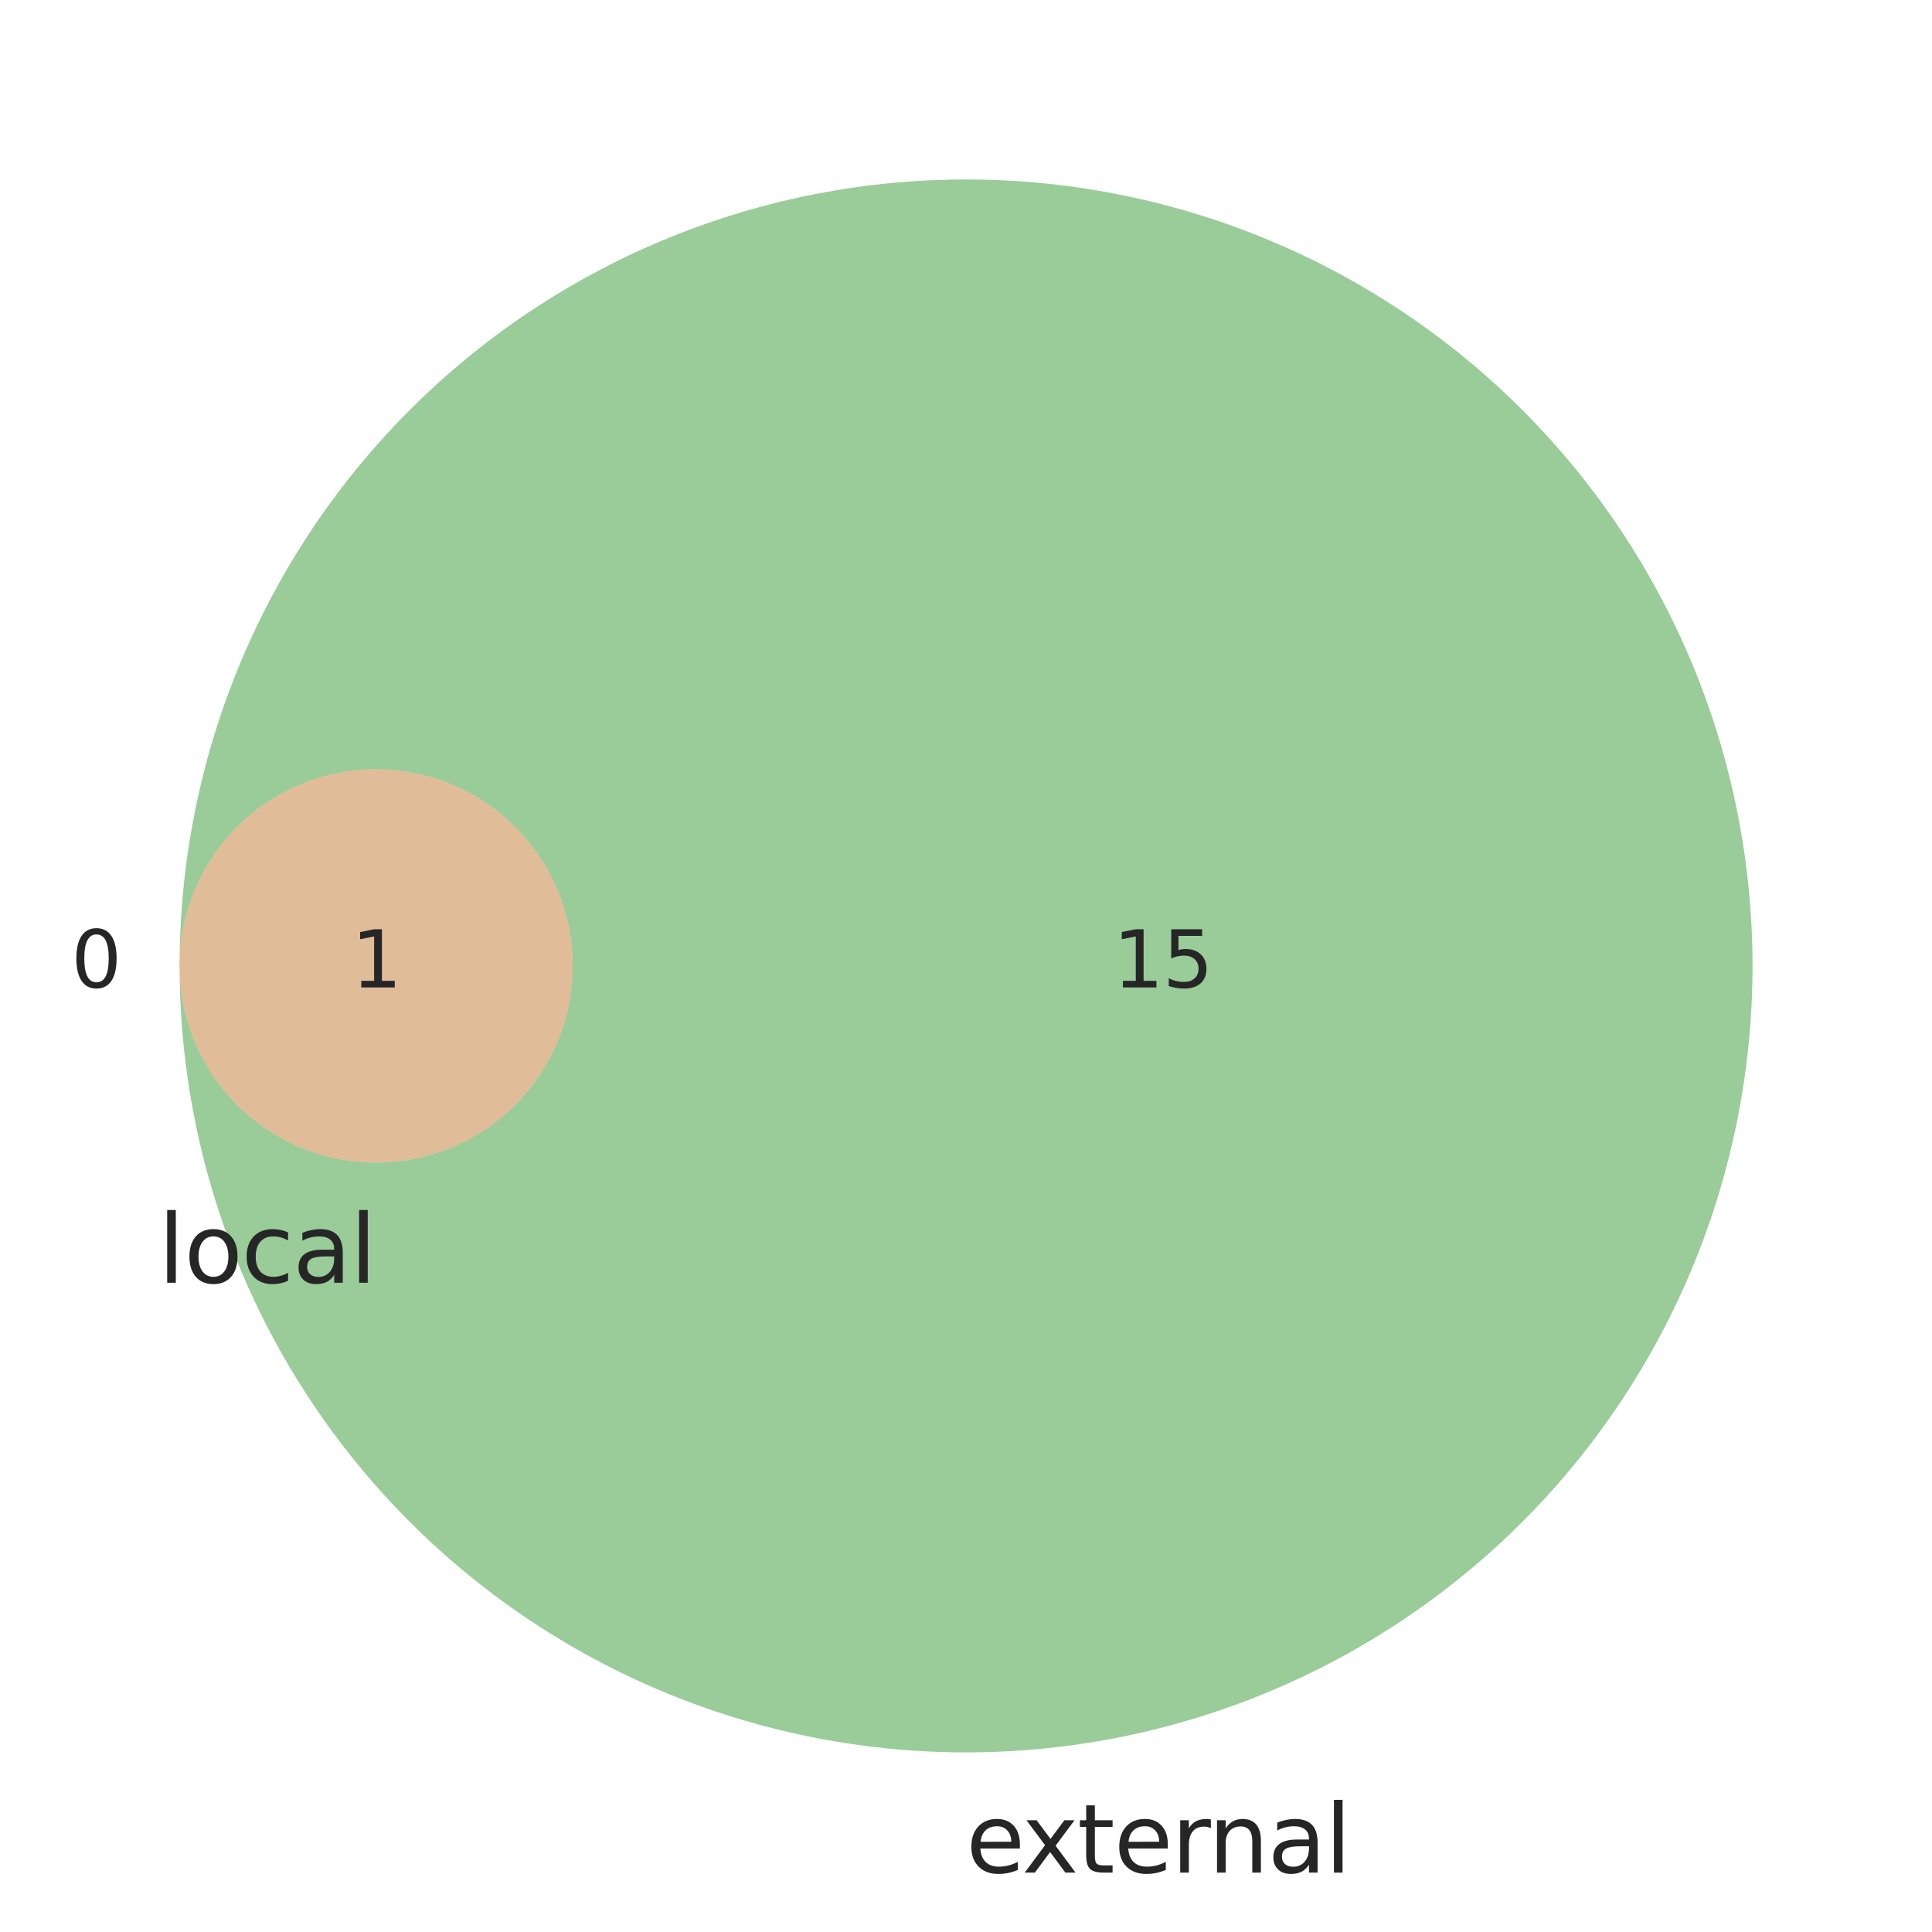 <?xml version="1.0" encoding="utf-8" standalone="no"?>
<!DOCTYPE svg PUBLIC "-//W3C//DTD SVG 1.1//EN"
  "http://www.w3.org/Graphics/SVG/1.1/DTD/svg11.dtd">
<svg xmlns:xlink="http://www.w3.org/1999/xlink" width="347.065pt" height="347.088pt" viewBox="0 0 347.065 347.088" xmlns="http://www.w3.org/2000/svg" version="1.1">
 <defs>
  <style type="text/css">*{stroke-linejoin: round; stroke-linecap: butt}</style>
 </defs>
 <g id="figure_1">
  <g id="patch_1">
   <path d="M 0 347.088 
L 347.065 347.088 
L 347.065 0 
L 0 0 
z
" style="fill: #ffffff"/>
  </g>
  <g id="axes_1">
   <g id="patch_2">
    <path d="M 32.274 175.055 
C 32.269 174.544 32.266 174.032 32.266 173.52 
C 32.266 173.008 32.269 172.496 32.274 171.985 
C 32.252 172.496 32.241 173.008 32.241 173.52 
C 32.241 174.032 32.252 174.544 32.274 175.055 
" clip-path="url(#p5526edeb7e)" style="fill: #ff0000; opacity: 0.4"/>
   </g>
   <g id="patch_3">
    <path d="M 32.274 171.985 
C 32.473 167.416 33.558 162.928 35.467 158.772 
C 37.377 154.617 40.076 150.871 43.414 147.744 
C 46.751 144.617 50.665 142.168 54.936 140.534 
C 59.208 138.899 63.756 138.109 68.329 138.209 
C 72.901 138.308 77.411 139.295 81.607 141.114 
C 85.804 142.932 89.607 145.549 92.806 148.818 
C 96.004 152.087 98.538 155.946 100.265 160.181 
C 101.992 164.416 102.881 168.946 102.881 173.52 
C 102.881 178.094 101.992 182.624 100.265 186.859 
C 98.538 191.094 96.004 194.953 92.806 198.222 
C 89.607 201.491 85.804 204.108 81.607 205.926 
C 77.411 207.745 72.901 208.732 68.329 208.831 
C 63.756 208.931 59.208 208.141 54.936 206.506 
C 50.665 204.872 46.751 202.423 43.414 199.296 
C 40.076 196.169 37.377 192.423 35.467 188.268 
C 33.558 184.112 32.473 179.624 32.274 175.055 
C 32.475 193.542 36.303 211.811 43.54 228.824 
C 50.777 245.836 61.284 261.264 74.463 274.23 
C 87.642 287.196 103.239 297.45 120.368 304.409 
C 137.496 311.368 155.825 314.897 174.313 314.797 
C 192.8 314.696 211.09 310.968 228.142 303.823 
C 245.193 296.679 260.678 286.256 273.715 273.148 
C 286.753 260.039 297.091 244.498 304.143 227.408 
C 311.195 210.317 314.824 192.008 314.824 173.52 
C 314.824 155.032 311.195 136.723 304.143 119.632 
C 297.091 102.542 286.753 87.001 273.715 73.892 
C 260.678 60.784 245.193 50.361 228.142 43.217 
C 211.09 36.072 192.8 32.344 174.313 32.243 
C 155.825 32.143 137.496 35.672 120.368 42.631 
C 103.239 49.59 87.642 59.844 74.463 72.81 
C 61.284 85.776 50.777 101.204 43.54 118.216 
C 36.303 135.229 32.475 153.498 32.274 171.985 
" clip-path="url(#p5526edeb7e)" style="fill: #008000; opacity: 0.4"/>
   </g>
   <g id="patch_4">
    <path d="M 32.274 175.055 
C 32.473 179.624 33.558 184.112 35.467 188.268 
C 37.377 192.423 40.076 196.169 43.414 199.296 
C 46.751 202.423 50.665 204.872 54.936 206.506 
C 59.208 208.141 63.756 208.931 68.329 208.831 
C 72.901 208.732 77.411 207.745 81.607 205.926 
C 85.804 204.108 89.607 201.491 92.806 198.222 
C 96.004 194.953 98.538 191.094 100.265 186.859 
C 101.992 182.624 102.881 178.094 102.881 173.52 
C 102.881 168.946 101.992 164.416 100.265 160.181 
C 98.538 155.946 96.004 152.087 92.806 148.818 
C 89.607 145.549 85.804 142.932 81.607 141.114 
C 77.411 139.295 72.901 138.308 68.329 138.209 
C 63.756 138.109 59.208 138.899 54.936 140.534 
C 50.665 142.168 46.751 144.617 43.414 147.744 
C 40.076 150.871 37.377 154.617 35.467 158.772 
C 33.558 162.928 32.473 167.416 32.274 171.985 
C 32.269 172.496 32.266 173.008 32.266 173.52 
C 32.266 174.032 32.269 174.544 32.274 175.055 
" clip-path="url(#p5526edeb7e)" style="fill: #b25900; opacity: 0.4"/>
   </g>
   <g id="text_1">
    <!-- 0 -->
    <g style="fill: #262626" transform="translate(12.775 177.383) scale(0.14 -0.14)">
     <defs>
      <path id="DejaVuSans-30" d="M 2034 4250 
Q 1547 4250 1301 3770 
Q 1056 3291 1056 2328 
Q 1056 1369 1301 889 
Q 1547 409 2034 409 
Q 2525 409 2770 889 
Q 3016 1369 3016 2328 
Q 3016 3291 2770 3770 
Q 2525 4250 2034 4250 
z
M 2034 4750 
Q 2819 4750 3233 4129 
Q 3647 3509 3647 2328 
Q 3647 1150 3233 529 
Q 2819 -91 2034 -91 
Q 1250 -91 836 529 
Q 422 1150 422 2328 
Q 422 3509 836 4129 
Q 1250 4750 2034 4750 
z
" transform="scale(0.016)"/>
     </defs>
     <use xlink:href="#DejaVuSans-30"/>
    </g>
   </g>
   <g id="text_2">
    <!-- 15 -->
    <g style="fill: #262626" transform="translate(199.945 177.383) scale(0.14 -0.14)">
     <defs>
      <path id="DejaVuSans-31" d="M 794 531 
L 1825 531 
L 1825 4091 
L 703 3866 
L 703 4441 
L 1819 4666 
L 2450 4666 
L 2450 531 
L 3481 531 
L 3481 0 
L 794 0 
L 794 531 
z
" transform="scale(0.016)"/>
      <path id="DejaVuSans-35" d="M 691 4666 
L 3169 4666 
L 3169 4134 
L 1269 4134 
L 1269 2991 
Q 1406 3038 1543 3061 
Q 1681 3084 1819 3084 
Q 2600 3084 3056 2656 
Q 3513 2228 3513 1497 
Q 3513 744 3044 326 
Q 2575 -91 1722 -91 
Q 1428 -91 1123 -41 
Q 819 9 494 109 
L 494 744 
Q 775 591 1075 516 
Q 1375 441 1709 441 
Q 2250 441 2565 725 
Q 2881 1009 2881 1497 
Q 2881 1984 2565 2268 
Q 2250 2553 1709 2553 
Q 1456 2553 1204 2497 
Q 953 2441 691 2322 
L 691 4666 
z
" transform="scale(0.016)"/>
     </defs>
     <use xlink:href="#DejaVuSans-31"/>
     <use xlink:href="#DejaVuSans-35" x="63.623"/>
    </g>
   </g>
   <g id="text_3">
    <!-- 1 -->
    <g style="fill: #262626" transform="translate(63.12 177.383) scale(0.14 -0.14)">
     <use xlink:href="#DejaVuSans-31"/>
    </g>
   </g>
   <g id="text_4">
    <!-- local -->
    <g style="fill: #262626" transform="translate(28.414 230.435) scale(0.168 -0.168)">
     <defs>
      <path id="DejaVuSans-6c" d="M 603 4863 
L 1178 4863 
L 1178 0 
L 603 0 
L 603 4863 
z
" transform="scale(0.016)"/>
      <path id="DejaVuSans-6f" d="M 1959 3097 
Q 1497 3097 1228 2736 
Q 959 2375 959 1747 
Q 959 1119 1226 758 
Q 1494 397 1959 397 
Q 2419 397 2687 759 
Q 2956 1122 2956 1747 
Q 2956 2369 2687 2733 
Q 2419 3097 1959 3097 
z
M 1959 3584 
Q 2709 3584 3137 3096 
Q 3566 2609 3566 1747 
Q 3566 888 3137 398 
Q 2709 -91 1959 -91 
Q 1206 -91 779 398 
Q 353 888 353 1747 
Q 353 2609 779 3096 
Q 1206 3584 1959 3584 
z
" transform="scale(0.016)"/>
      <path id="DejaVuSans-63" d="M 3122 3366 
L 3122 2828 
Q 2878 2963 2633 3030 
Q 2388 3097 2138 3097 
Q 1578 3097 1268 2742 
Q 959 2388 959 1747 
Q 959 1106 1268 751 
Q 1578 397 2138 397 
Q 2388 397 2633 464 
Q 2878 531 3122 666 
L 3122 134 
Q 2881 22 2623 -34 
Q 2366 -91 2075 -91 
Q 1284 -91 818 406 
Q 353 903 353 1747 
Q 353 2603 823 3093 
Q 1294 3584 2113 3584 
Q 2378 3584 2631 3529 
Q 2884 3475 3122 3366 
z
" transform="scale(0.016)"/>
      <path id="DejaVuSans-61" d="M 2194 1759 
Q 1497 1759 1228 1600 
Q 959 1441 959 1056 
Q 959 750 1161 570 
Q 1363 391 1709 391 
Q 2188 391 2477 730 
Q 2766 1069 2766 1631 
L 2766 1759 
L 2194 1759 
z
M 3341 1997 
L 3341 0 
L 2766 0 
L 2766 531 
Q 2569 213 2275 61 
Q 1981 -91 1556 -91 
Q 1019 -91 701 211 
Q 384 513 384 1019 
Q 384 1609 779 1909 
Q 1175 2209 1959 2209 
L 2766 2209 
L 2766 2266 
Q 2766 2663 2505 2880 
Q 2244 3097 1772 3097 
Q 1472 3097 1187 3025 
Q 903 2953 641 2809 
L 641 3341 
Q 956 3463 1253 3523 
Q 1550 3584 1831 3584 
Q 2591 3584 2966 3190 
Q 3341 2797 3341 1997 
z
" transform="scale(0.016)"/>
     </defs>
     <use xlink:href="#DejaVuSans-6c"/>
     <use xlink:href="#DejaVuSans-6f" x="27.783"/>
     <use xlink:href="#DejaVuSans-63" x="88.965"/>
     <use xlink:href="#DejaVuSans-61" x="143.945"/>
     <use xlink:href="#DejaVuSans-6c" x="205.225"/>
    </g>
   </g>
   <g id="text_5">
    <!-- external -->
    <g style="fill: #262626" transform="translate(173.545 336.394) scale(0.168 -0.168)">
     <defs>
      <path id="DejaVuSans-65" d="M 3597 1894 
L 3597 1613 
L 953 1613 
Q 991 1019 1311 708 
Q 1631 397 2203 397 
Q 2534 397 2845 478 
Q 3156 559 3463 722 
L 3463 178 
Q 3153 47 2828 -22 
Q 2503 -91 2169 -91 
Q 1331 -91 842 396 
Q 353 884 353 1716 
Q 353 2575 817 3079 
Q 1281 3584 2069 3584 
Q 2775 3584 3186 3129 
Q 3597 2675 3597 1894 
z
M 3022 2063 
Q 3016 2534 2758 2815 
Q 2500 3097 2075 3097 
Q 1594 3097 1305 2825 
Q 1016 2553 972 2059 
L 3022 2063 
z
" transform="scale(0.016)"/>
      <path id="DejaVuSans-78" d="M 3513 3500 
L 2247 1797 
L 3578 0 
L 2900 0 
L 1881 1375 
L 863 0 
L 184 0 
L 1544 1831 
L 300 3500 
L 978 3500 
L 1906 2253 
L 2834 3500 
L 3513 3500 
z
" transform="scale(0.016)"/>
      <path id="DejaVuSans-74" d="M 1172 4494 
L 1172 3500 
L 2356 3500 
L 2356 3053 
L 1172 3053 
L 1172 1153 
Q 1172 725 1289 603 
Q 1406 481 1766 481 
L 2356 481 
L 2356 0 
L 1766 0 
Q 1100 0 847 248 
Q 594 497 594 1153 
L 594 3053 
L 172 3053 
L 172 3500 
L 594 3500 
L 594 4494 
L 1172 4494 
z
" transform="scale(0.016)"/>
      <path id="DejaVuSans-72" d="M 2631 2963 
Q 2534 3019 2420 3045 
Q 2306 3072 2169 3072 
Q 1681 3072 1420 2755 
Q 1159 2438 1159 1844 
L 1159 0 
L 581 0 
L 581 3500 
L 1159 3500 
L 1159 2956 
Q 1341 3275 1631 3429 
Q 1922 3584 2338 3584 
Q 2397 3584 2469 3576 
Q 2541 3569 2628 3553 
L 2631 2963 
z
" transform="scale(0.016)"/>
      <path id="DejaVuSans-6e" d="M 3513 2113 
L 3513 0 
L 2938 0 
L 2938 2094 
Q 2938 2591 2744 2837 
Q 2550 3084 2163 3084 
Q 1697 3084 1428 2787 
Q 1159 2491 1159 1978 
L 1159 0 
L 581 0 
L 581 3500 
L 1159 3500 
L 1159 2956 
Q 1366 3272 1645 3428 
Q 1925 3584 2291 3584 
Q 2894 3584 3203 3211 
Q 3513 2838 3513 2113 
z
" transform="scale(0.016)"/>
     </defs>
     <use xlink:href="#DejaVuSans-65"/>
     <use xlink:href="#DejaVuSans-78" x="59.773"/>
     <use xlink:href="#DejaVuSans-74" x="118.953"/>
     <use xlink:href="#DejaVuSans-65" x="158.162"/>
     <use xlink:href="#DejaVuSans-72" x="219.686"/>
     <use xlink:href="#DejaVuSans-6e" x="259.049"/>
     <use xlink:href="#DejaVuSans-61" x="322.428"/>
     <use xlink:href="#DejaVuSans-6c" x="383.707"/>
    </g>
   </g>
  </g>
 </g>
 <defs>
  <clipPath id="p5526edeb7e">
   <rect x="7.2" y="7.2" width="332.665" height="332.64"/>
  </clipPath>
 </defs>
</svg>
